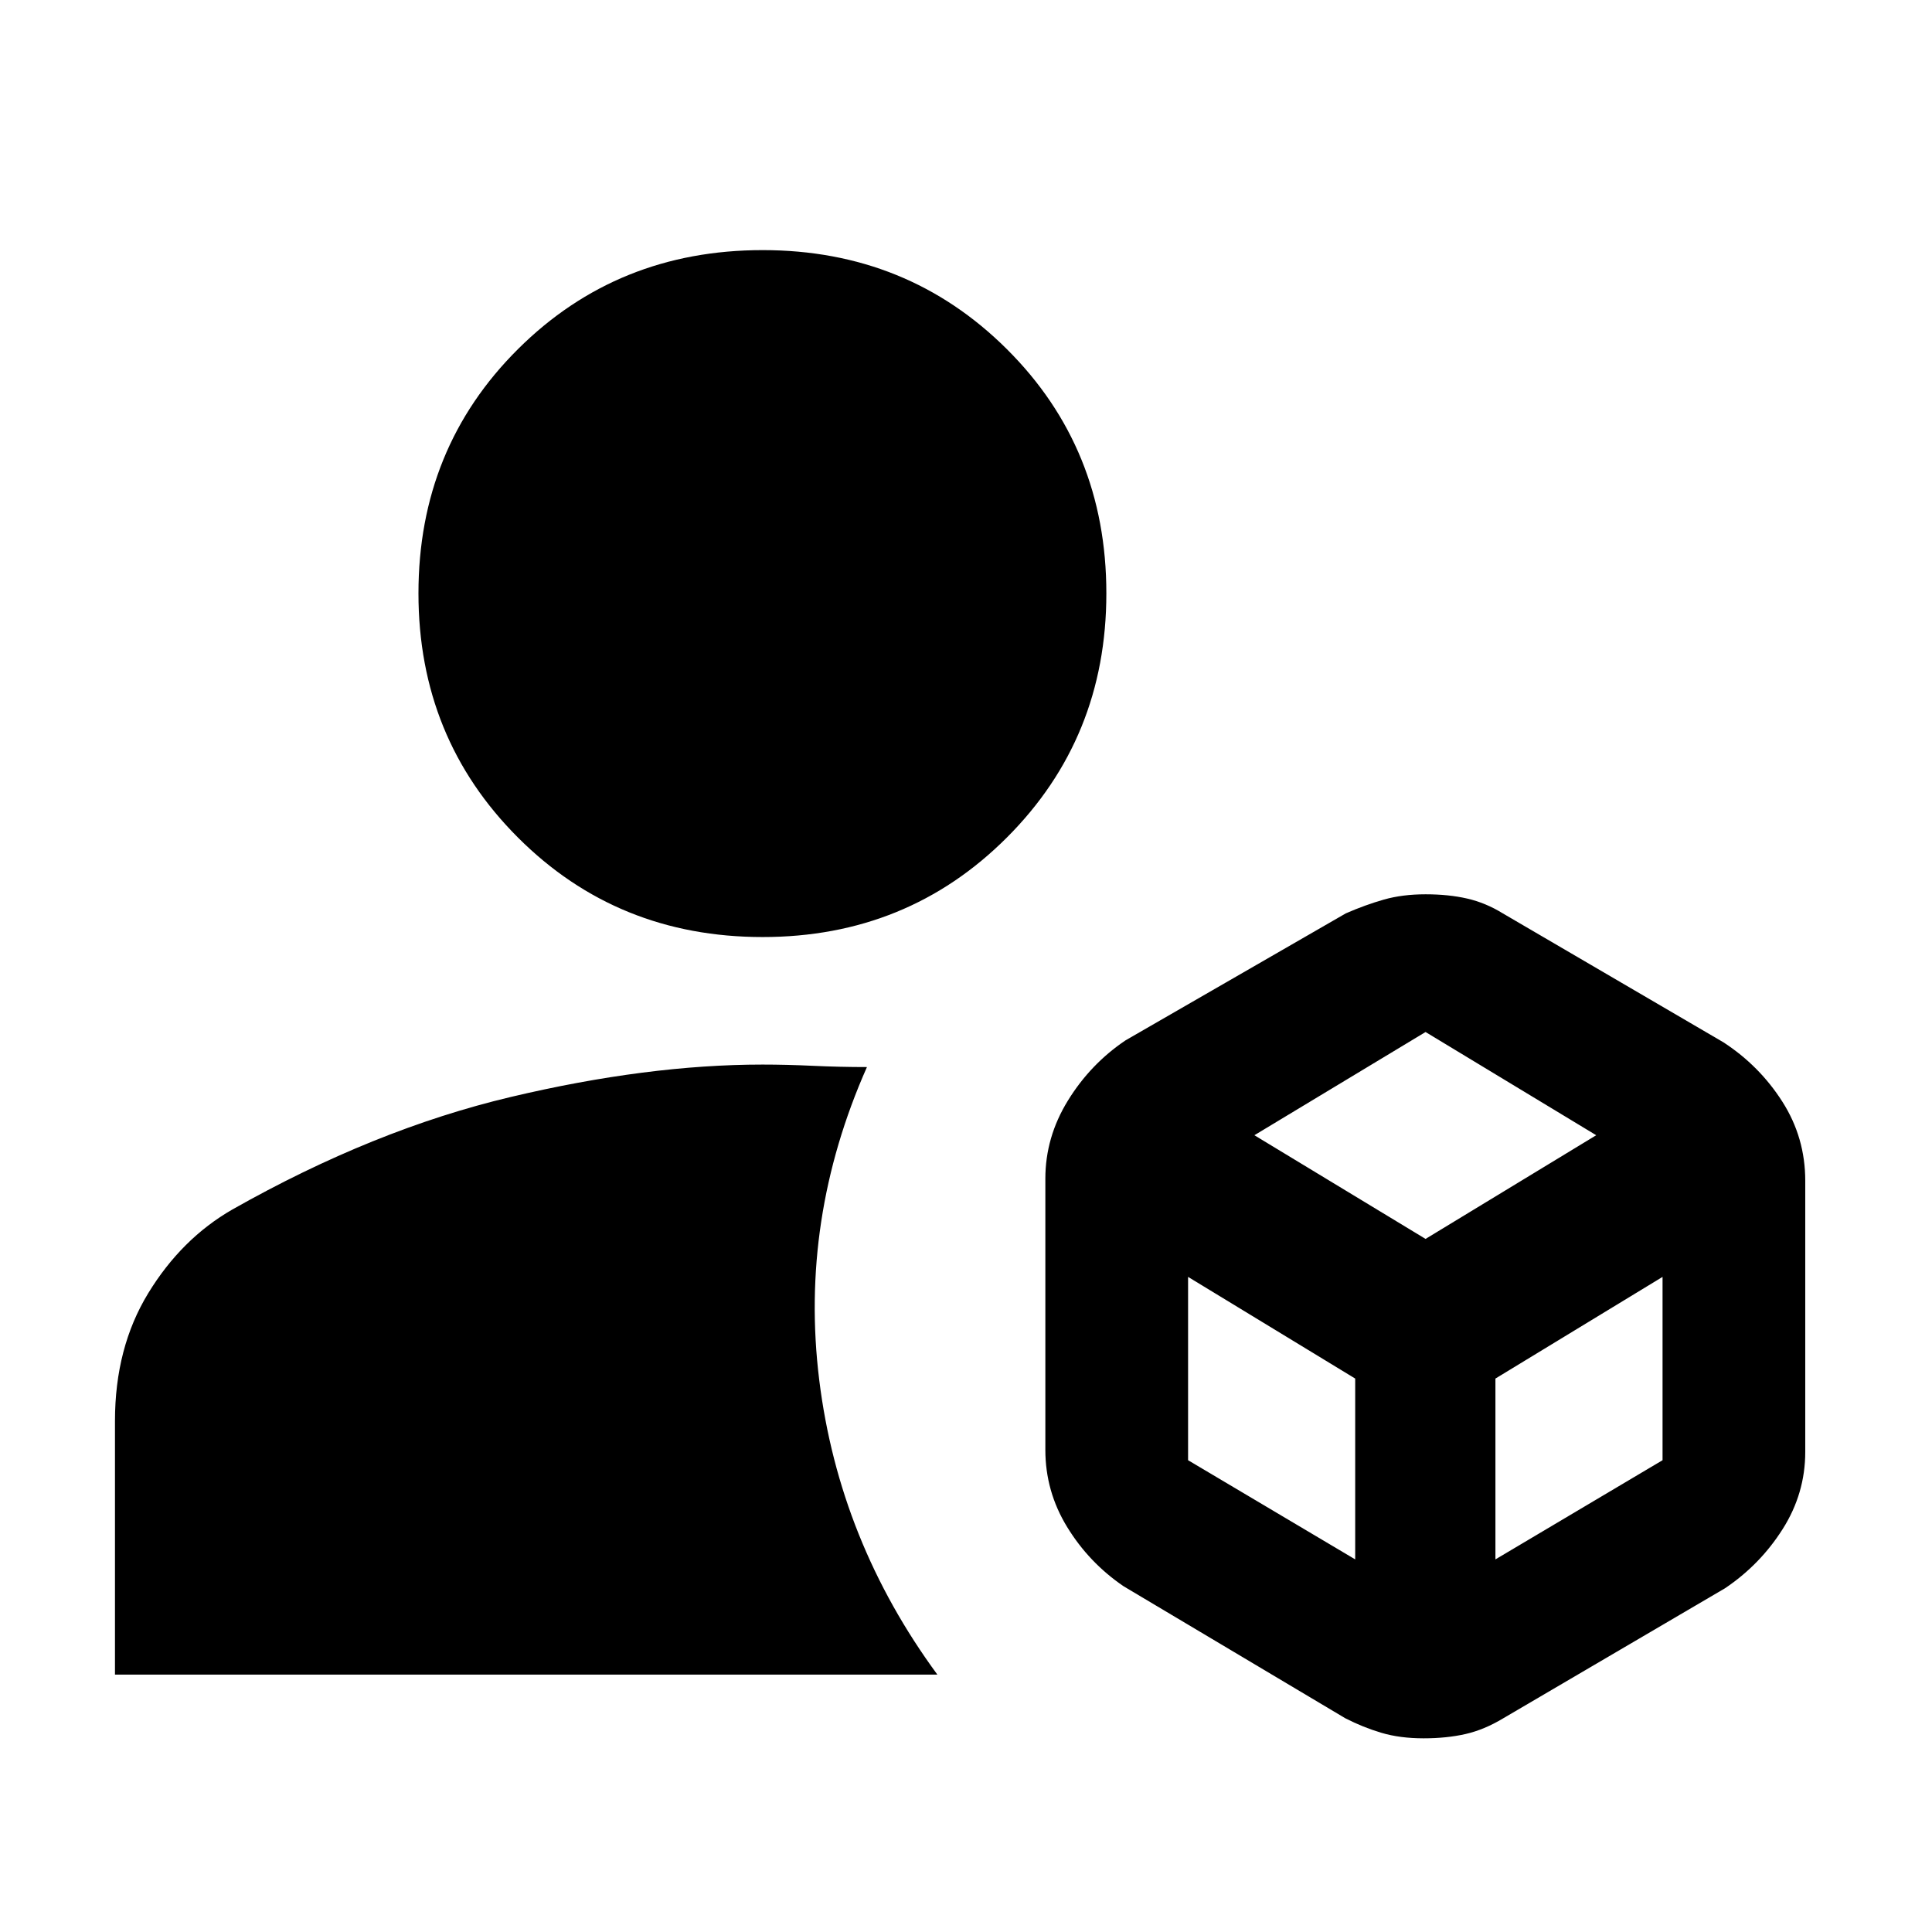 <svg xmlns="http://www.w3.org/2000/svg" height="20" viewBox="0 -960 960 960" width="20"><path d="M707.35-96.24q-11.72 0-20.94-2.74-9.21-2.74-17.93-7.22L558.3-171.8q-17.19-11.72-28.03-29.42-10.84-17.69-10.84-38.37v-134.69q0-20.68 11.22-38.87 11.22-18.2 28.65-29.92l109.42-63.08q9.71-4.24 18.93-6.86 9.22-2.62 20.7-2.62 11.48 0 20.69 2.12 9.22 2.12 17.7 7.36l109.65 64.08q17.96 11.72 29.29 29.54 11.34 17.81 11.34 39.25v134.69q0 20.68-11.22 38.37-11.21 17.7-28.65 29.42l-110.17 64.6q-9.48 5.72-18.82 7.84-9.33 2.12-20.81 2.12ZM57.13-127.89v-126.07q0-36.39 16.53-63.46 16.54-27.08 41.82-41.6 70.37-39.81 138.32-55.9 67.96-16.1 125.16-16.1 11.76 0 25.05.62 13.29.62 26.77.62-33.58 75.67-23.7 155.56 9.88 79.89 58.7 146.33H57.13Zm321.83-366.5q-72.16 0-121.59-49.44-49.44-49.43-49.44-121.34 0-72.16 49.44-121.35 49.43-49.2 121.59-49.2 71.91 0 121.34 49.2 49.44 49.19 49.44 121.35 0 71.91-49.44 121.34-49.43 49.44-121.34 49.44Zm244.34 98.48 85.05 51.52 84.8-51.52-84.8-51.29-85.05 51.29Zm119.77 210.76 83.04-49.28v-91.09L743.07-275v89.85Zm-152.72-49.28 83.04 49.28V-275l-83.04-50.52v91.09Z"/></svg>